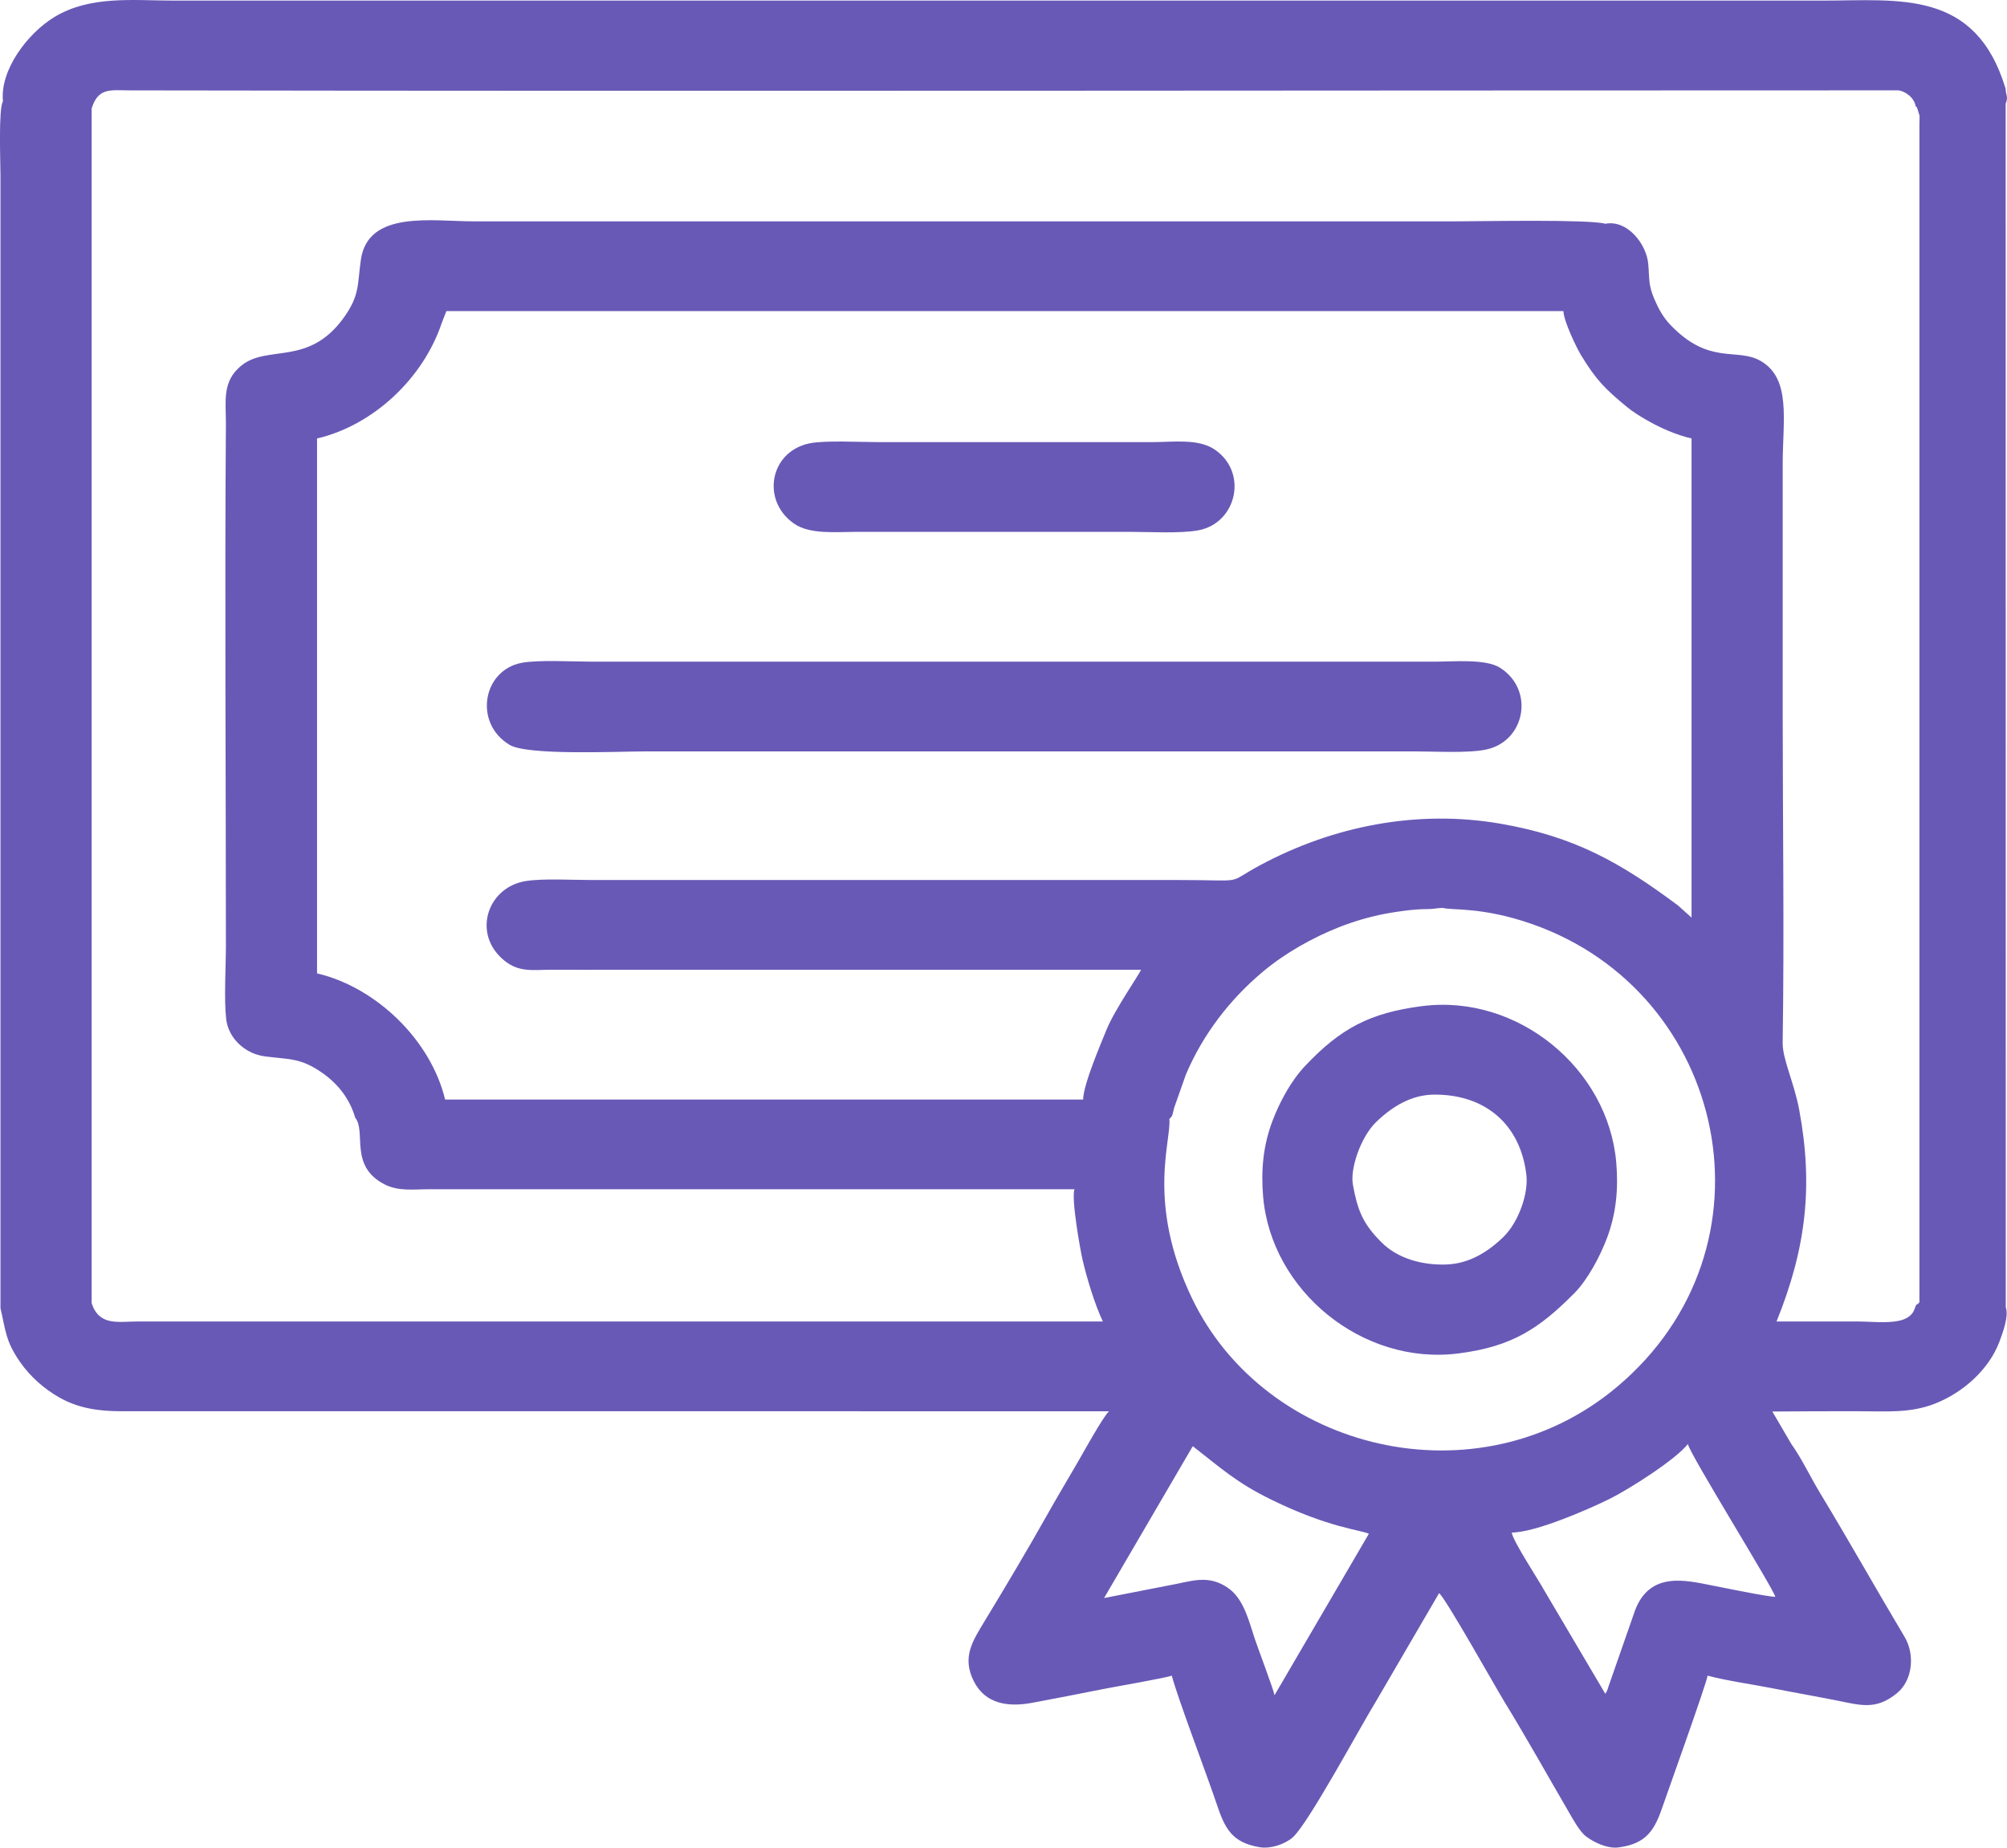 <svg width="63" height="58" viewBox="0 0 63 58" fill="none" xmlns="http://www.w3.org/2000/svg">
<path fill-rule="evenodd" clip-rule="evenodd" d="M40.008 53.214C39.972 53.026 39.489 51.745 39.388 51.444C39.22 50.945 39.058 50.224 38.585 49.874C37.927 49.387 37.367 49.654 36.657 49.773L34.657 50.164L37.426 45.423C37.43 45.418 37.438 45.407 37.445 45.4C38.353 46.108 38.817 46.539 39.889 47.067C41.696 47.956 42.704 48.023 42.969 48.146L40.008 53.214ZM60.174 3.37L60.256 3.636C60.257 3.72 60.251 3.815 60.251 3.903V40.68H60.248C60.248 40.696 60.25 40.712 60.251 40.725V40.878C60.24 40.899 60.217 40.92 60.174 40.949C60.122 40.979 60.172 40.919 60.127 41.018C60.079 41.126 60.078 41.191 59.953 41.303C59.624 41.597 58.842 41.482 58.279 41.482C57.441 41.482 56.604 41.482 55.766 41.482C56.693 39.19 56.922 37.231 56.478 34.841C56.32 33.987 55.95 33.249 55.958 32.726C56.011 29.277 55.959 25.785 55.959 22.331V14.563C55.959 13.202 56.236 11.883 55.263 11.328C54.518 10.902 53.66 11.483 52.431 10.195C52.203 9.956 52.06 9.691 51.932 9.392C51.736 8.933 51.78 8.752 51.739 8.287C51.685 7.663 51.085 6.891 50.392 7.024C49.87 6.878 46.514 6.948 45.714 6.948H14.862C13.566 6.948 11.553 6.592 11.328 8.152C11.216 8.929 11.299 9.257 10.802 9.956C9.697 11.511 8.413 10.808 7.584 11.47C6.957 11.971 7.096 12.601 7.091 13.307C7.052 18.718 7.091 24.262 7.091 29.679C7.091 30.343 7.028 31.371 7.1 31.992C7.172 32.603 7.703 33.081 8.311 33.16C9.093 33.263 9.439 33.199 10.132 33.69C10.63 34.043 10.979 34.504 11.15 35.085C11.506 35.527 10.947 36.61 12.077 37.181C12.518 37.403 12.982 37.331 13.47 37.331H33.729C33.621 37.606 33.902 39.201 33.984 39.555C34.12 40.138 34.361 40.932 34.618 41.482H4.346C3.707 41.482 3.12 41.637 2.877 40.911V3.407C3.08 2.737 3.479 2.836 4.076 2.837C22.572 2.868 41.097 2.836 59.594 2.836C59.772 2.862 59.996 3.004 60.085 3.191C60.153 3.333 60.106 3.331 60.174 3.369V3.37ZM62.958 41.026H62.961V40.836V40.835L62.958 3.256C63.05 3.02 62.962 3.011 62.957 2.786C62.013 -0.35 59.611 0.019 57.197 0.019C39.953 0.019 22.71 0.019 5.467 0.019C4.193 0.019 2.836 -0.152 1.702 0.538C0.876 1.041 -0.008 2.19 0.093 3.18C-0.053 3.41 0.015 5.117 0.015 5.502V41.064C0.181 41.785 0.178 42.102 0.625 42.748C0.945 43.209 1.384 43.6 1.877 43.876C2.484 44.216 3.12 44.299 3.805 44.3L34.811 44.301C34.608 44.5 33.995 45.617 33.807 45.939C33.489 46.486 33.16 47.037 32.851 47.587C32.241 48.672 31.569 49.798 30.922 50.865C30.534 51.506 30.184 52.017 30.57 52.779C30.936 53.501 31.662 53.589 32.392 53.454C33.121 53.319 33.861 53.174 34.588 53.029C34.944 52.957 36.594 52.673 36.783 52.6C36.958 53.28 37.883 55.708 38.189 56.622C38.447 57.392 38.663 57.842 39.55 57.987C39.878 58.041 40.329 57.898 40.582 57.674C41.069 57.242 42.712 54.186 43.17 53.445L45.173 50.011C45.361 50.136 46.958 52.987 47.23 53.43C47.915 54.547 48.573 55.728 49.234 56.863C49.37 57.096 49.581 57.492 49.789 57.649C50.051 57.846 50.47 58.036 50.801 57.993C51.694 57.877 51.943 57.442 52.204 56.669C52.326 56.31 53.57 52.846 53.601 52.6C54.212 52.763 54.967 52.865 55.602 52.99C56.281 53.124 56.967 53.243 57.644 53.378C58.414 53.531 58.884 53.688 59.54 53.156C60.047 52.745 60.112 51.929 59.785 51.383C58.907 49.913 58.027 48.342 57.135 46.873C56.853 46.409 56.536 45.749 56.23 45.328L55.634 44.309C56.539 44.3 57.429 44.3 58.318 44.3C59.196 44.3 59.962 44.369 60.742 44.06C61.627 43.711 62.429 42.992 62.759 42.125C62.861 41.857 63.068 41.304 62.957 41.026H62.958ZM25.417 13.916C24.155 14.172 23.882 15.725 24.937 16.445C25.429 16.781 26.264 16.696 26.848 16.696H35.508C36.112 16.696 37.06 16.752 37.622 16.646C38.82 16.418 39.187 14.831 38.131 14.112C37.616 13.761 36.815 13.878 36.204 13.878H27.544C26.994 13.878 25.898 13.819 25.417 13.916H25.417ZM42.467 37.18C42.377 36.688 42.713 35.694 43.191 35.228C43.685 34.748 44.291 34.366 45.017 34.361C46.633 34.351 47.728 35.306 47.913 36.88C47.983 37.468 47.667 38.366 47.194 38.827C46.695 39.313 46.095 39.678 45.368 39.695C44.649 39.712 43.883 39.516 43.365 38.998C42.773 38.407 42.613 37.985 42.466 37.18H42.467ZM44.632 31.583C43 31.796 42.084 32.279 40.969 33.459C40.524 33.93 40.17 34.588 39.942 35.189C39.649 35.963 39.58 36.742 39.649 37.556C39.899 40.513 42.762 42.864 45.768 42.487C47.468 42.275 48.324 41.697 49.416 40.597C49.844 40.165 50.229 39.431 50.442 38.867C50.735 38.093 50.804 37.314 50.735 36.5C50.486 33.543 47.639 31.192 44.631 31.584L44.632 31.583ZM55.728 50.126C55.493 50.126 54.063 49.832 53.734 49.767C52.906 49.604 51.792 49.323 51.325 50.549L50.485 52.958C50.465 53.019 50.474 53.006 50.446 53.072L50.392 53.172L48.459 49.898C48.29 49.588 47.476 48.35 47.454 48.108C48.192 48.107 49.836 47.392 50.521 47.054C51.104 46.768 52.6 45.822 52.983 45.329C53.033 45.635 55.661 49.853 55.728 50.126V50.126ZM16.37 20.808C15.147 21.043 14.863 22.705 15.998 23.383C16.566 23.722 19.38 23.588 20.197 23.588H44.477C45.081 23.588 46.103 23.648 46.658 23.527C47.889 23.261 48.177 21.637 47.074 20.954C46.624 20.676 45.608 20.77 45.057 20.77H18.573C17.989 20.77 16.893 20.707 16.369 20.808H16.37ZM36.706 35.124C36.828 35.027 36.806 34.947 36.856 34.777L37.225 33.732C37.755 32.478 38.606 31.366 39.656 30.491C40.341 29.919 41.193 29.437 42.036 29.104C42.502 28.92 43.005 28.774 43.501 28.68C43.857 28.612 44.421 28.535 44.787 28.538C44.995 28.54 45.103 28.503 45.289 28.5C45.583 28.584 46.521 28.457 48.097 29.009C54.222 31.155 55.972 39.168 50.747 43.545C46.397 47.189 39.721 45.565 37.414 40.748C35.981 37.755 36.773 35.807 36.707 35.125L36.706 35.124ZM52.673 28.423C50.852 27.068 49.423 26.256 47.085 25.854C44.49 25.409 41.854 25.926 39.558 27.158C38.419 27.769 39.218 27.624 36.938 27.624H18.535C17.955 27.624 17.061 27.572 16.517 27.655C15.335 27.836 14.847 29.215 15.719 30.054C16.246 30.561 16.698 30.436 17.375 30.441C18.057 30.446 18.741 30.441 19.424 30.441C24.888 30.441 30.352 30.441 35.816 30.441C35.784 30.556 34.994 31.686 34.739 32.312C34.539 32.802 34.01 34.038 33.999 34.515H13.972C13.528 32.665 11.828 30.997 9.952 30.555V13.764C11.708 13.355 13.276 11.889 13.862 10.152L14.011 9.766H49.077C49.079 10.059 49.473 10.893 49.635 11.159C50.104 11.929 50.39 12.213 51.058 12.765C51.243 12.918 51.451 13.048 51.656 13.167C52.1 13.427 52.609 13.65 53.098 13.764V28.804L52.673 28.423L52.673 28.423Z" fill="#6959B6"/>
</svg>
